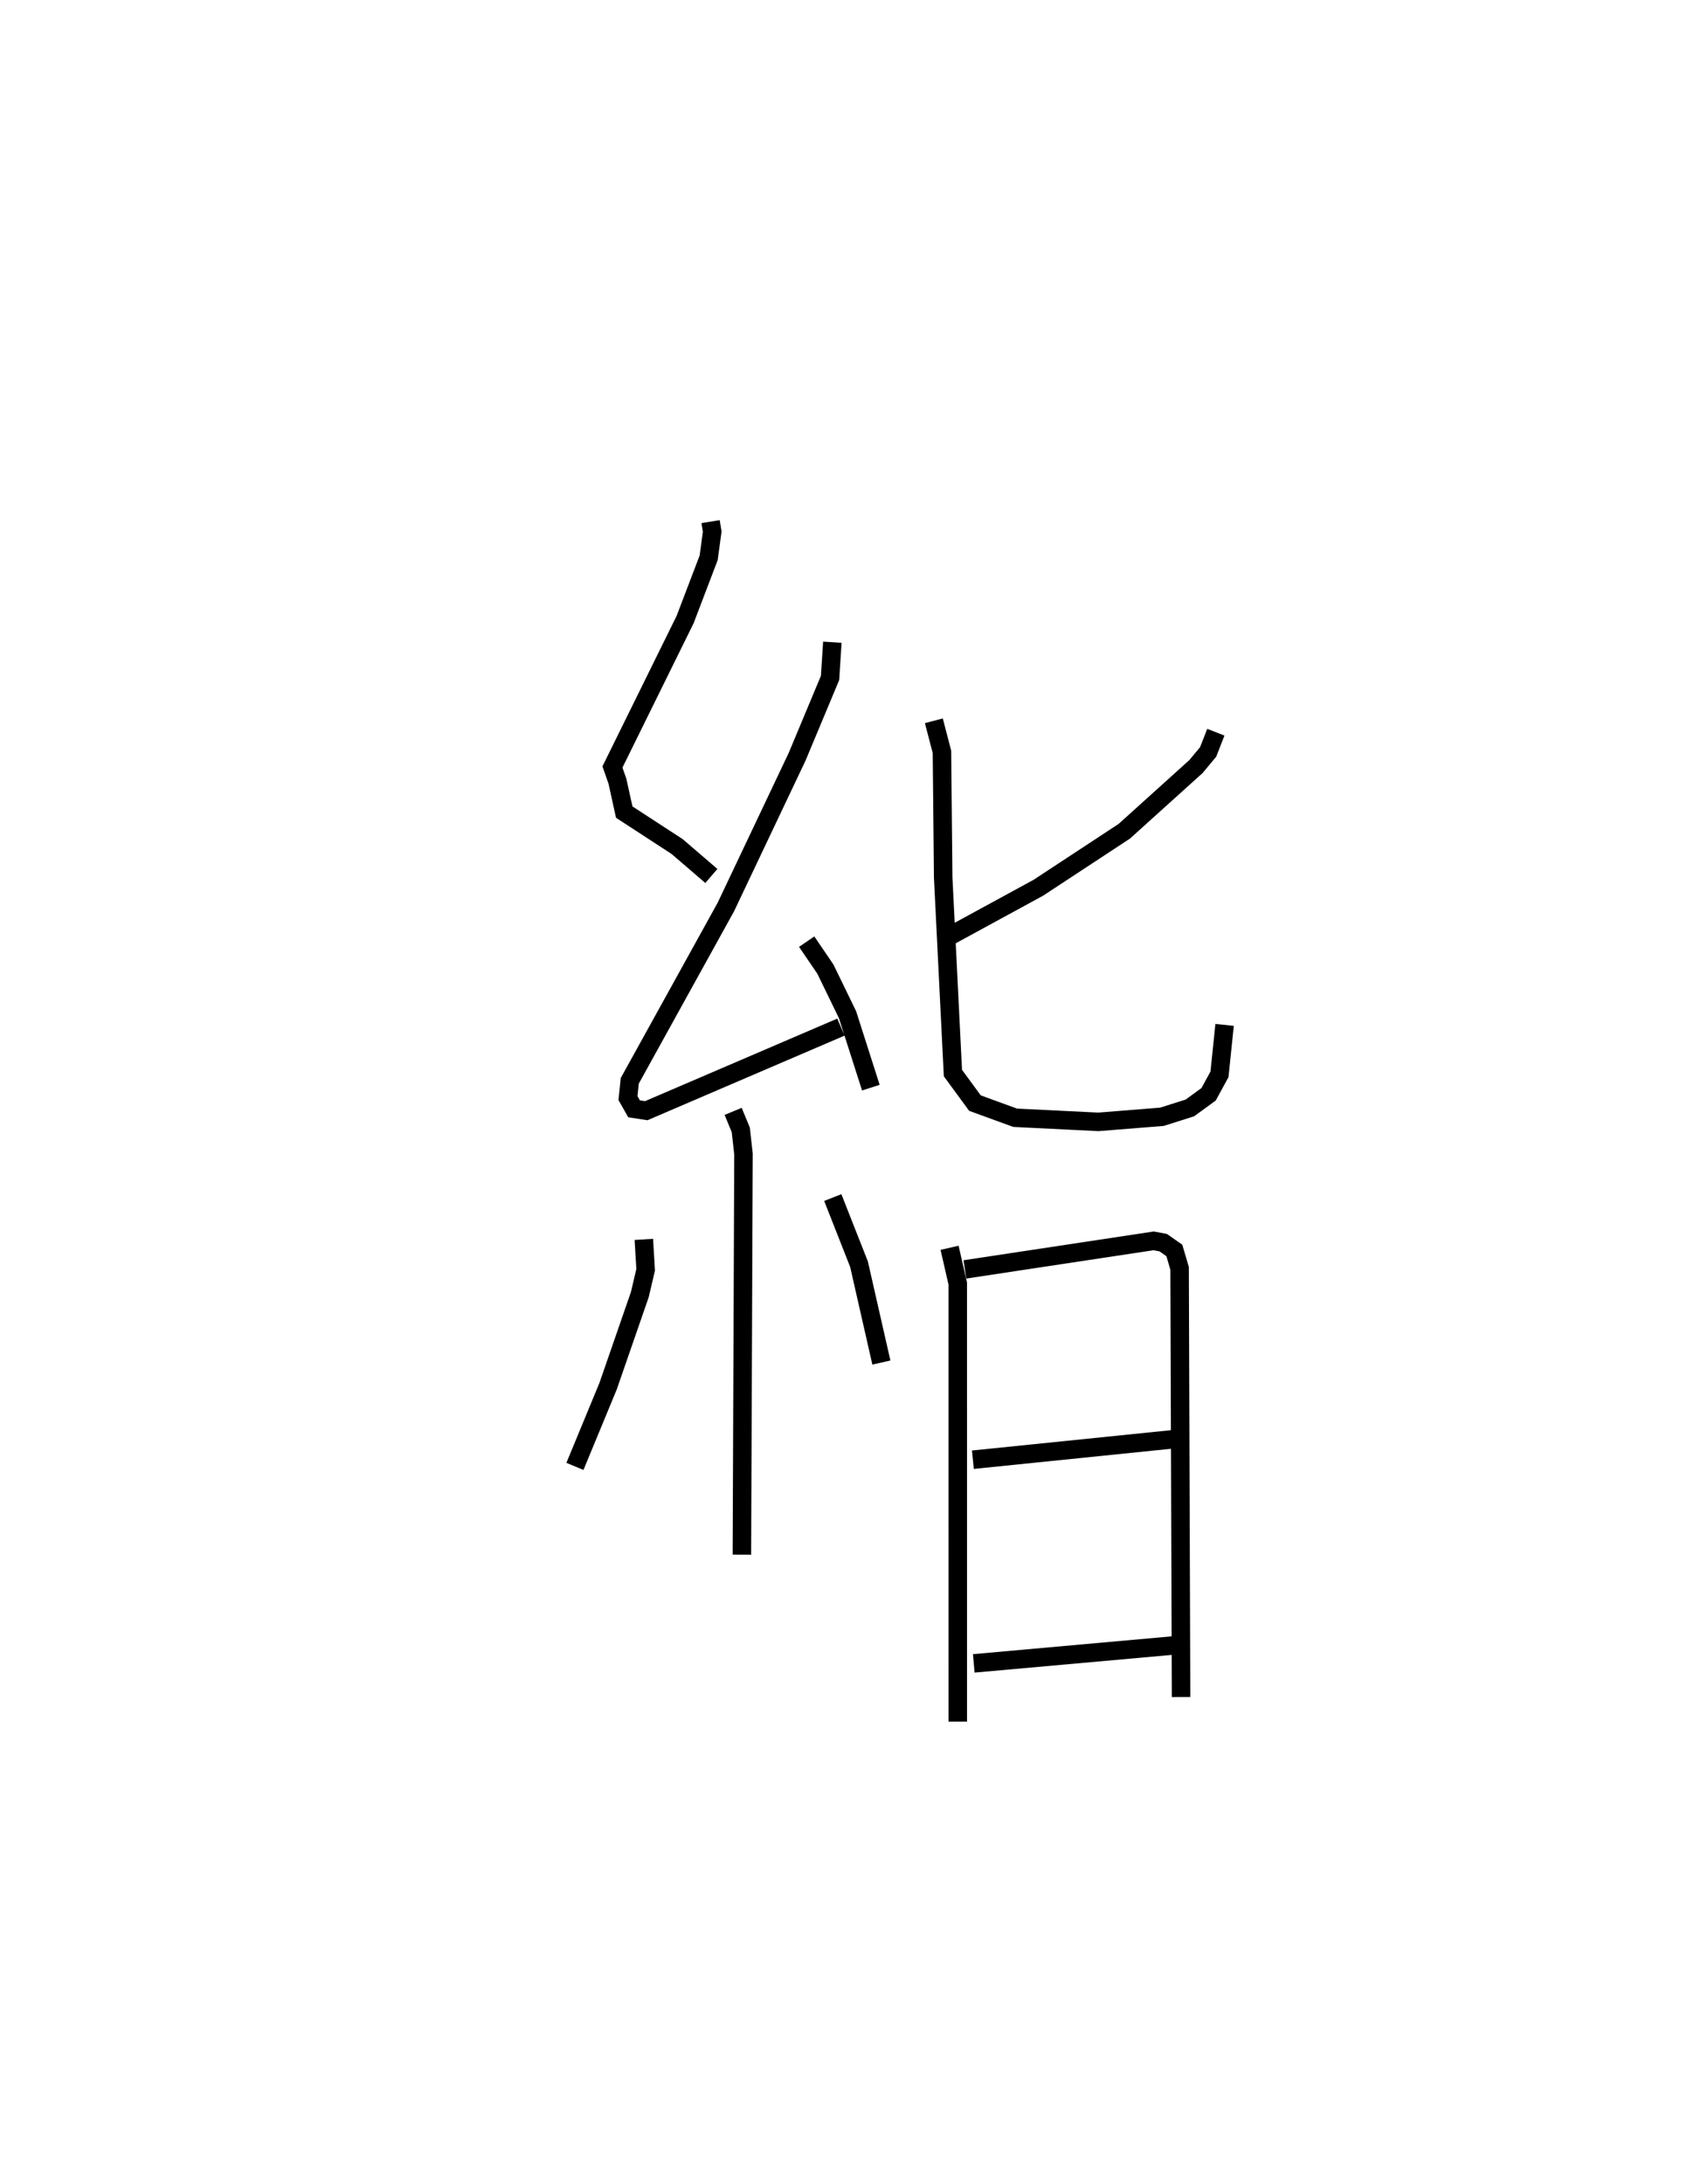 <?xml version="1.0" encoding="utf-8" ?>
<svg baseProfile="full" height="118.043" version="1.1" width="91.217" xmlns="http://www.w3.org/2000/svg" xmlns:ev="http://www.w3.org/2001/xml-events" xmlns:xlink="http://www.w3.org/1999/xlink"><defs /><rect fill="white" height="118.043" width="91.217" x="0" y="0" /><path d="M25,25 m0.0,0.0 m13.421,3.191 l0.089,0.542 -0.193,1.416 l-1.274,3.339 -3.927,7.963 l0.268,0.767 0.369,1.672 l2.861,1.863 1.85,1.589 m6.542,-12.633 l-0.124,1.93 -1.782,4.262 l-3.855,8.124 -5.194,9.391 l-0.096,0.93 0.33,0.581 l0.659,0.101 10.527,-4.518 m-1.853,-4.618 l1.012,1.486 1.196,2.46 l1.262,3.945 m-7.446,1.282 l0.413,0.999 0.146,1.304 l-0.086,21.654 m-5.302,-17.039 l0.098,1.641 -0.314,1.339 l-1.717,4.954 -1.793,4.335 m13.942,-14.529 l1.419,3.601 1.209,5.316 m18.085,-34.067 l-0.418,1.068 -0.66,0.791 l-3.872,3.493 -4.65,3.055 l-4.707,2.563 m-0.941,-11.588 l0.438,1.68 0.067,6.791 l0.526,10.568 1.191,1.623 l2.174,0.793 4.498,0.222 l3.439,-0.275 1.51,-0.478 l1.013,-0.737 0.588,-1.078 l0.277,-2.672 m-14.871,12.046 l0.443,1.934 0.001,23.675 m0.384,-24.441 l10.206,-1.543 0.521,0.098 l0.598,0.419 0.285,0.967 l0.079,23.169 m-11.256,-12.825 l10.793,-1.102 m-10.745,12.109 l10.83,-0.971 " fill="none" stroke="black" stroke-width="1" /></svg>